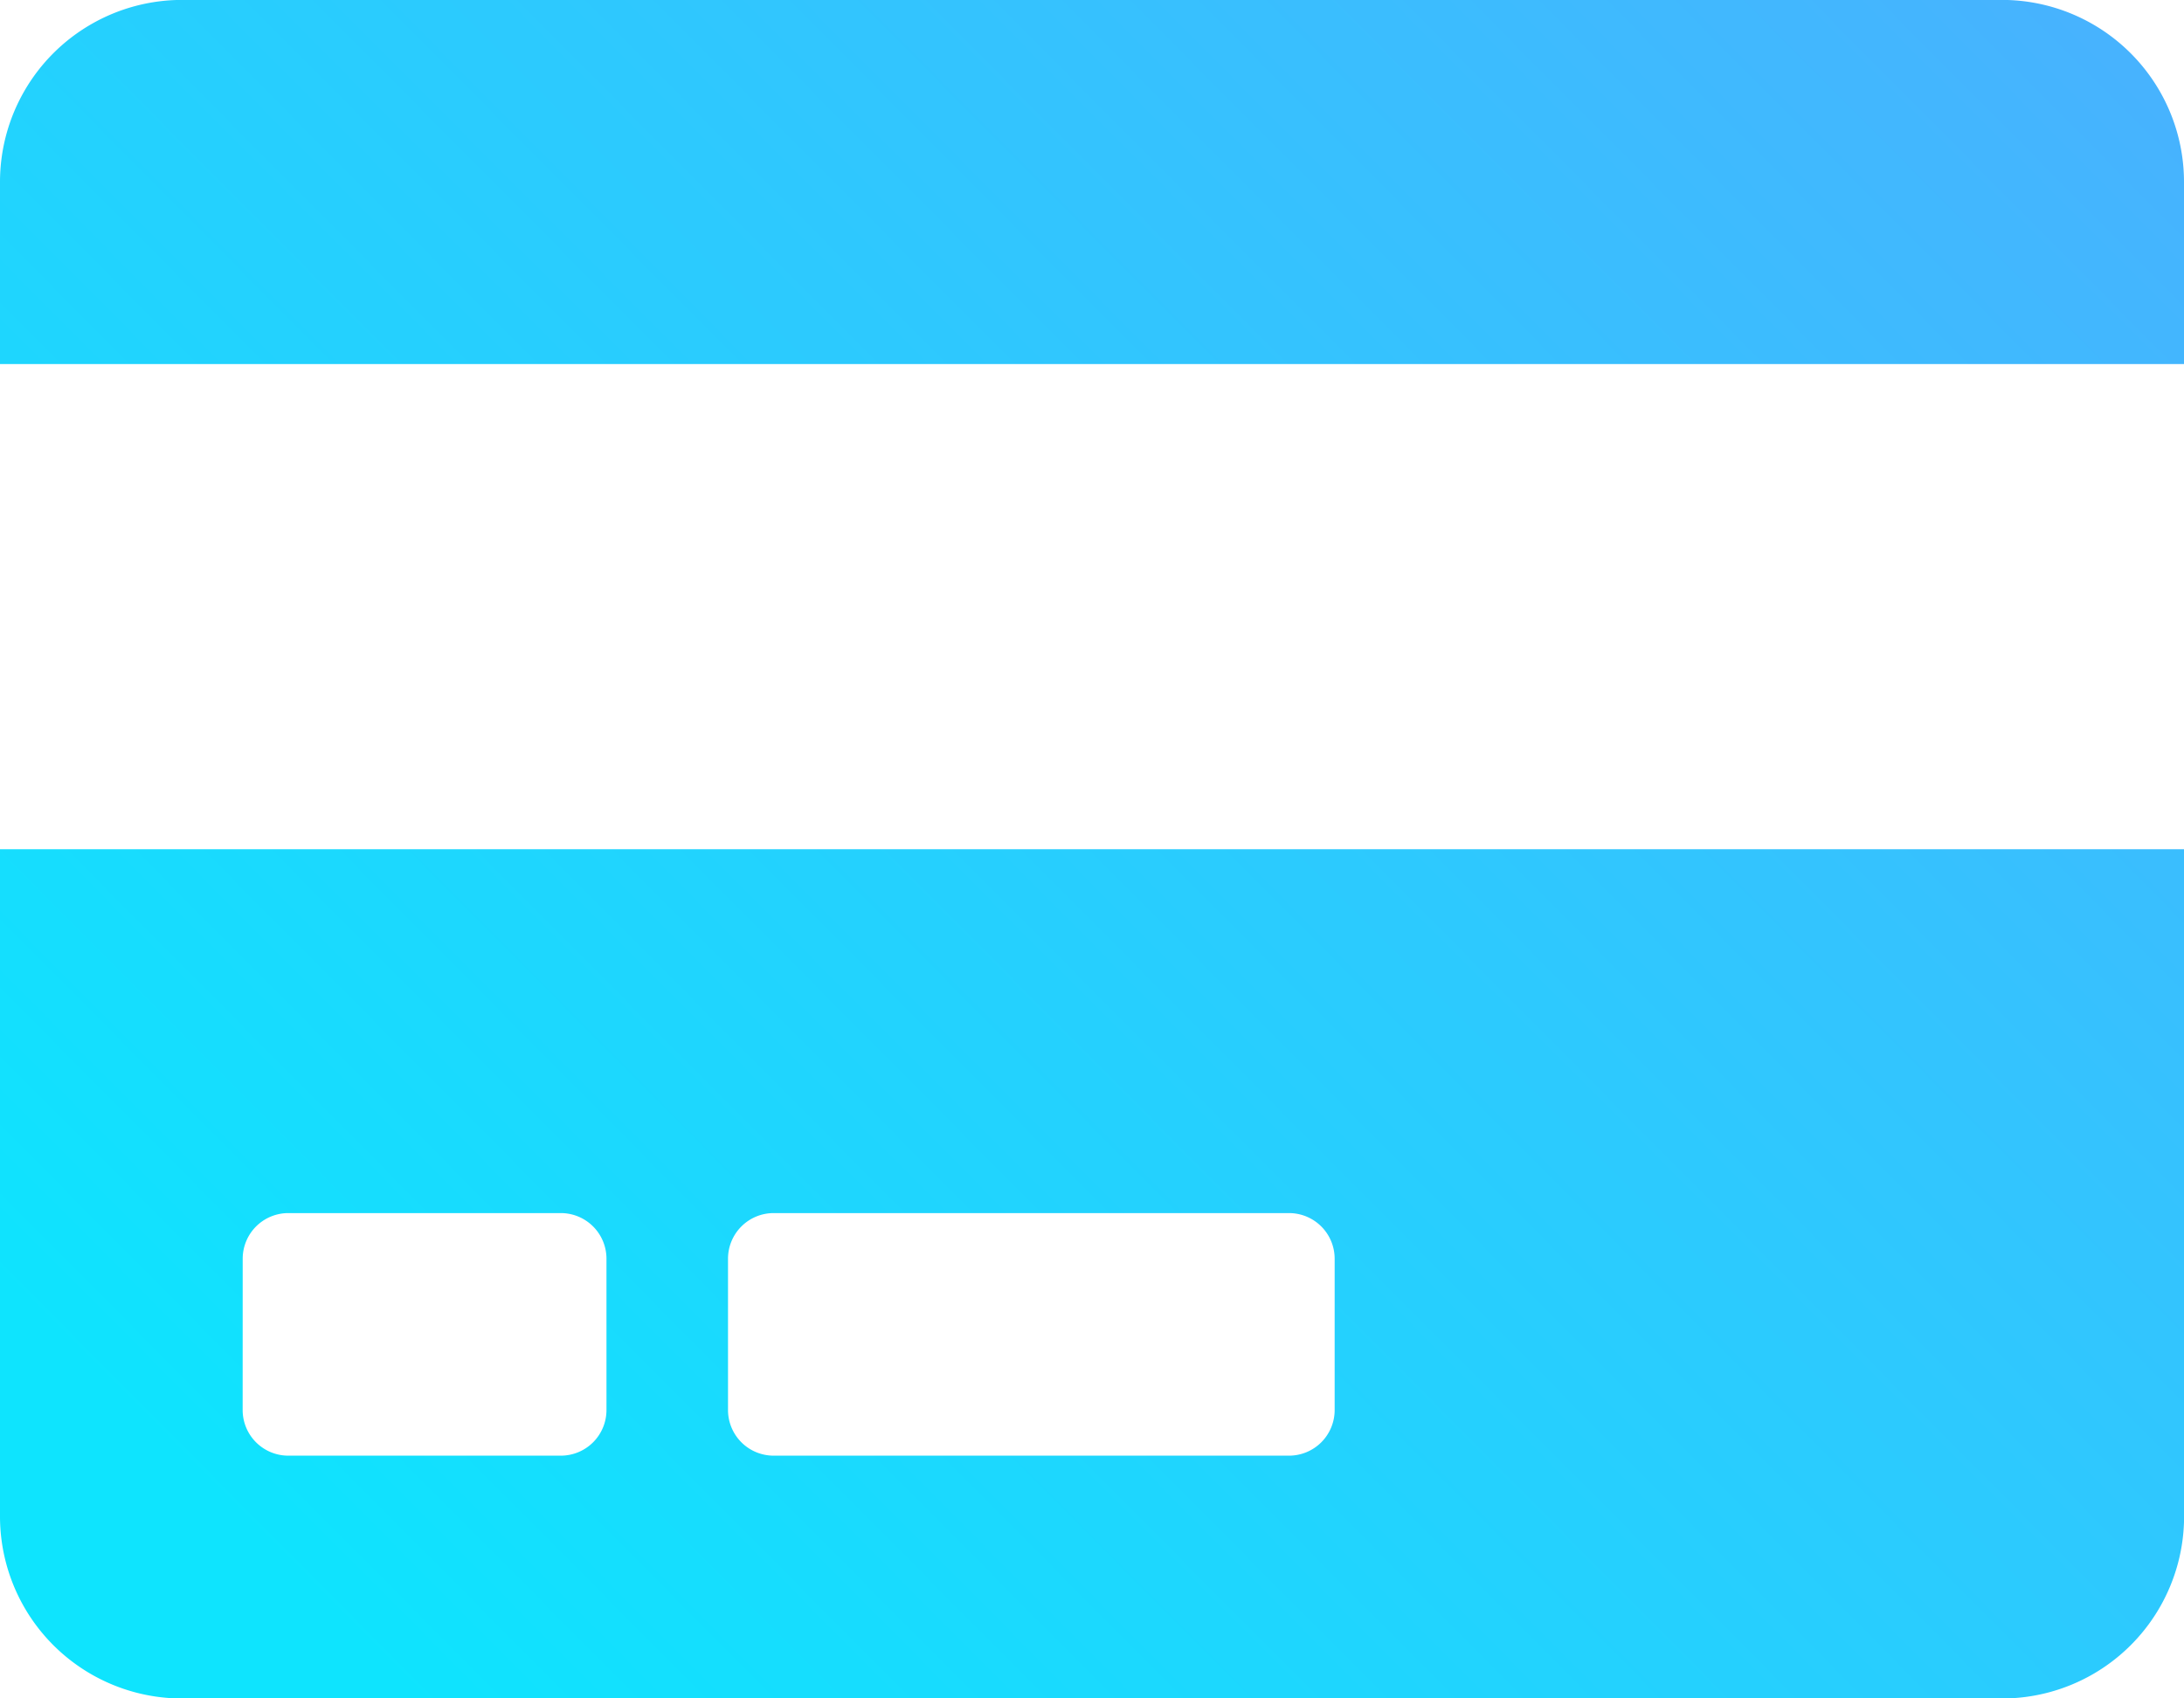 <svg xmlns="http://www.w3.org/2000/svg" xmlns:xlink="http://www.w3.org/1999/xlink" width="51.572" height="40.112"
    viewBox="0 0 51.572 40.112">
    <defs>
        <linearGradient id="linear-gradient" y1="0.76" x2="1" gradientUnits="objectBoundingBox">
            <stop offset="0" stop-color="#0ee4fe" />
            <stop offset="1" stop-color="#49b1fe" />
        </linearGradient>
    </defs>
    <path id="Icon_awesome-credit-card" data-name="Icon awesome-credit-card"
        d="M0,38.064a4.3,4.3,0,0,0,4.3,4.3H47.274a4.3,4.3,0,0,0,4.3-4.3V22.306H0Zm17.191-6.088A1.078,1.078,0,0,1,18.265,30.9H30.442a1.078,1.078,0,0,1,1.074,1.074v3.581a1.078,1.078,0,0,1-1.074,1.074H18.265a1.078,1.078,0,0,1-1.074-1.074Zm-11.46,0A1.078,1.078,0,0,1,6.8,30.9h6.447a1.078,1.078,0,0,1,1.074,1.074v3.581a1.078,1.078,0,0,1-1.074,1.074H6.8A1.078,1.078,0,0,1,5.73,35.557ZM51.572,6.548v4.3H0v-4.3a4.3,4.3,0,0,1,4.3-4.3H47.274A4.3,4.3,0,0,1,51.572,6.548Z"
        transform="translate(0 -2.25)" fill="url(#linear-gradient)" />
</svg>
